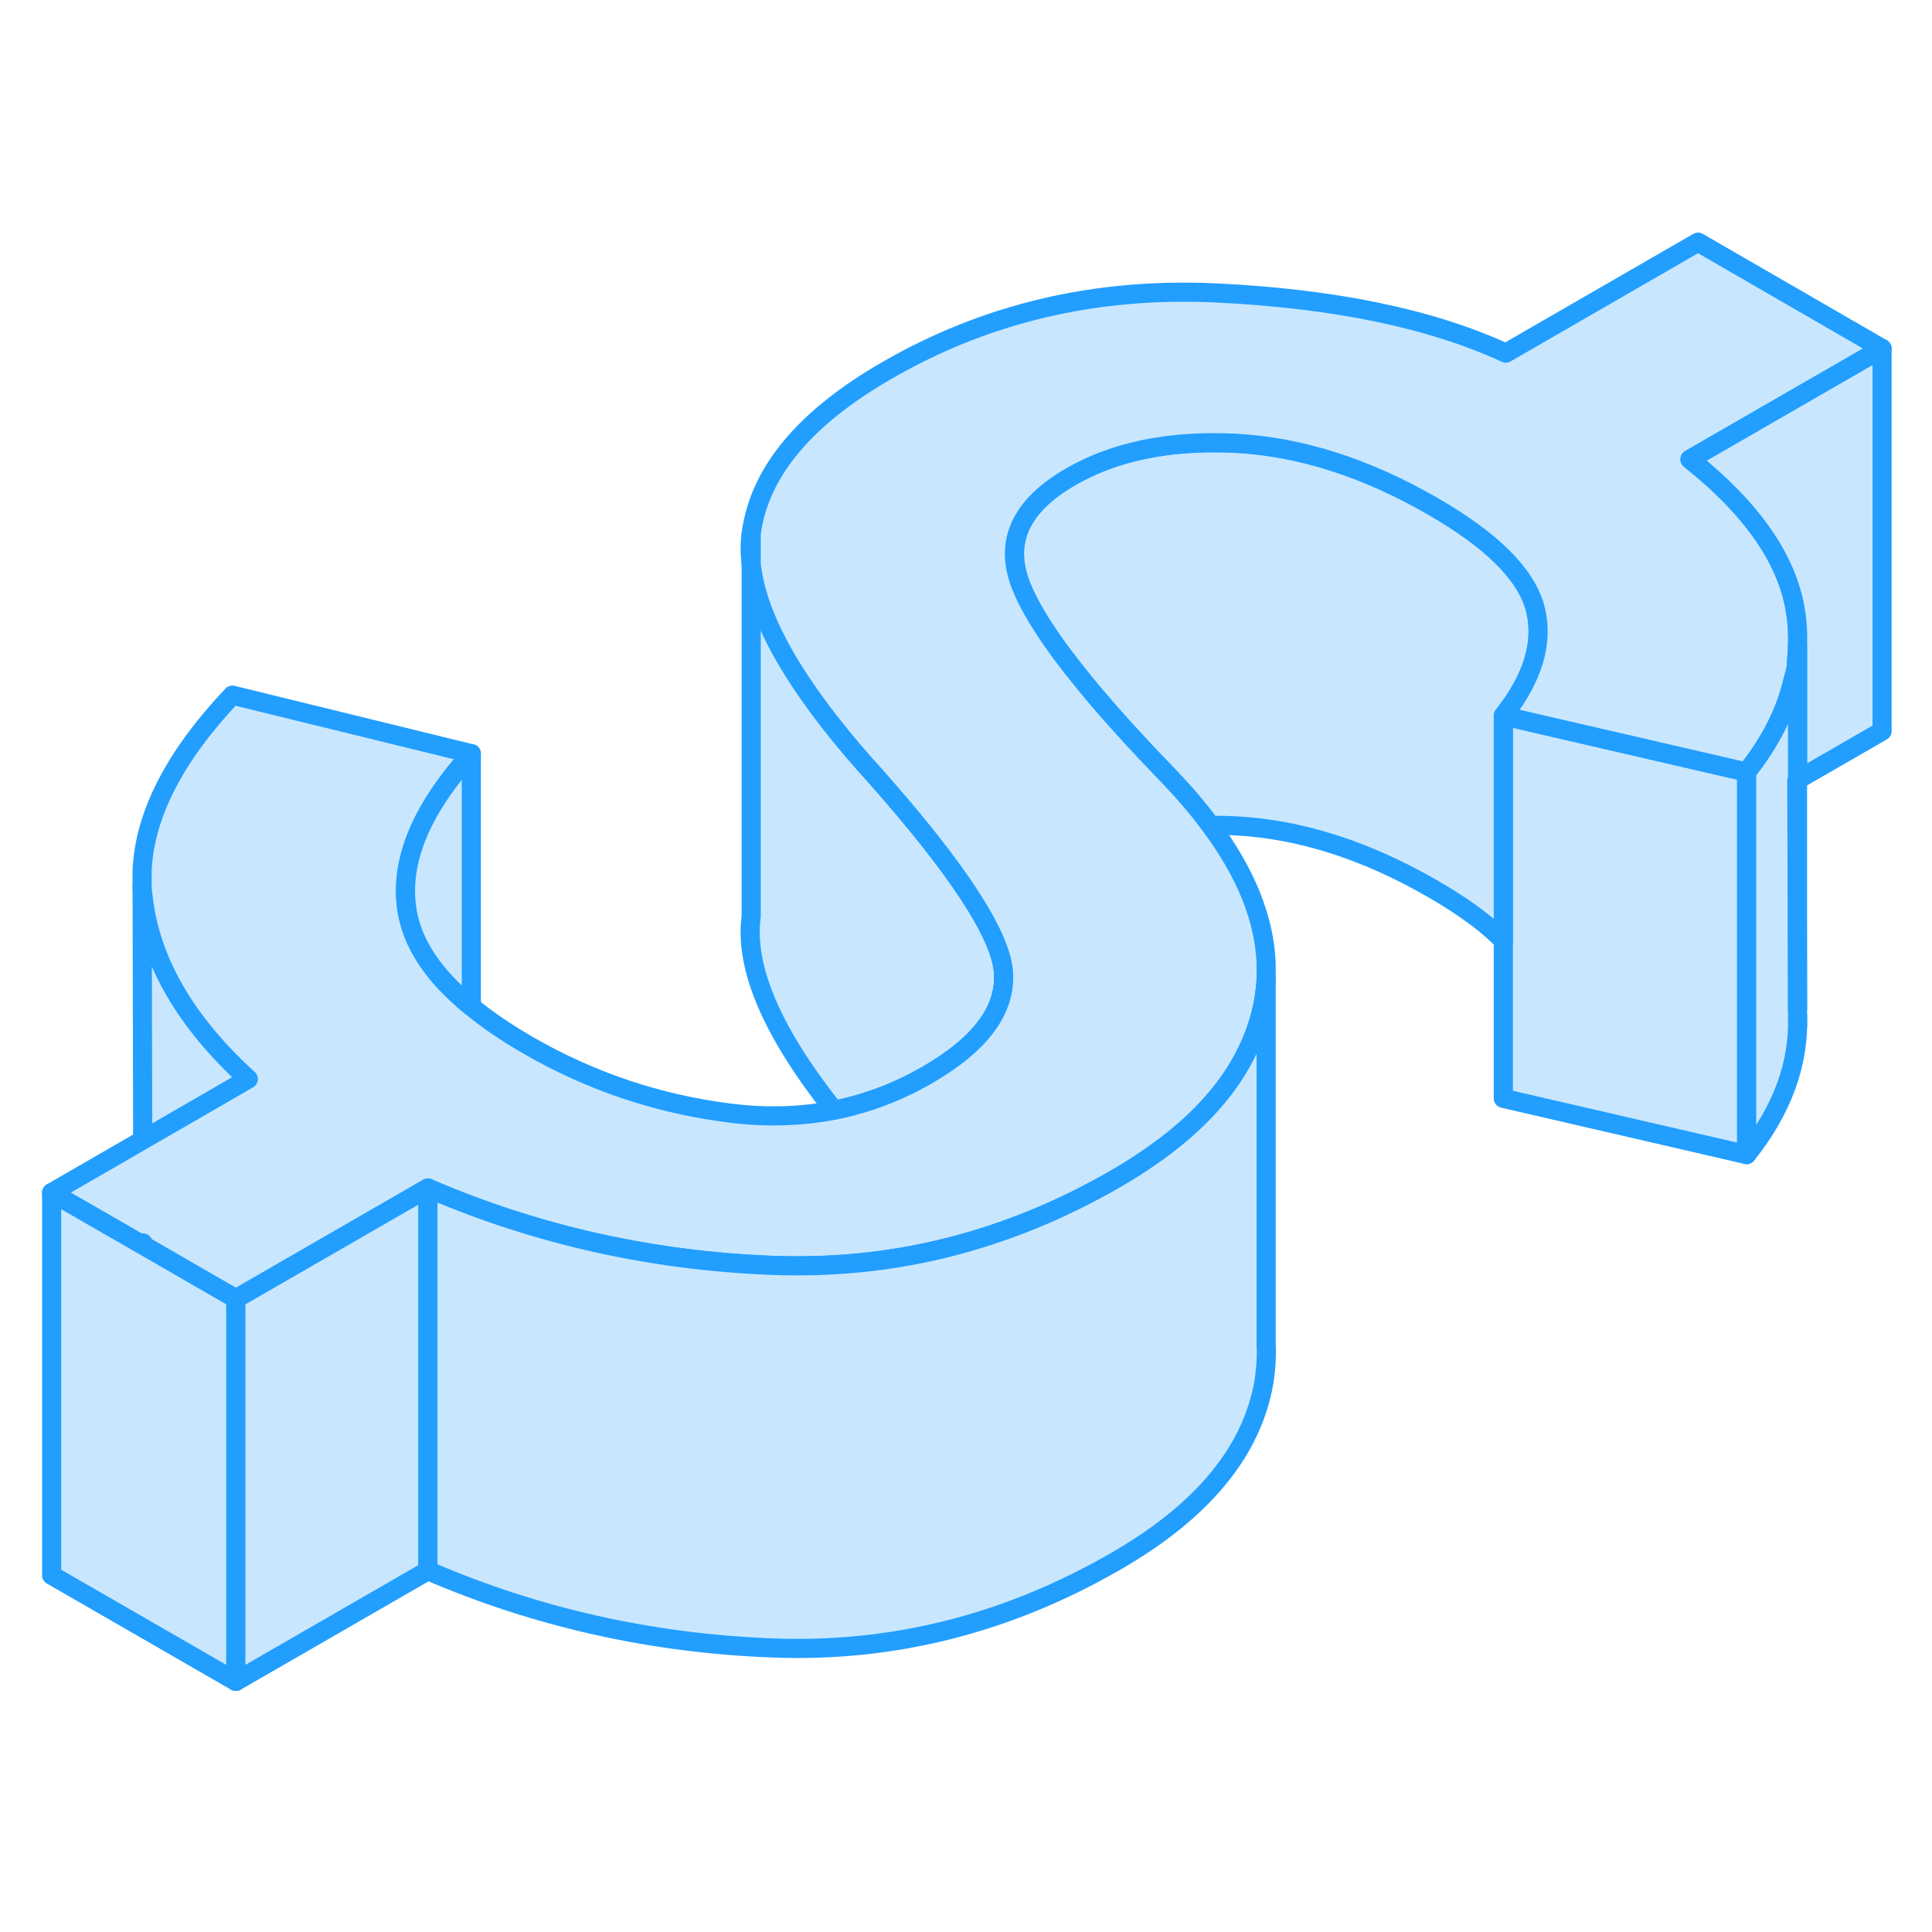 <svg width="48" height="48" viewBox="0 0 101 80" fill="#c8e7ff" xmlns="http://www.w3.org/2000/svg" stroke-width="1px" stroke-linecap="round" stroke-linejoin="round"><path d="M7.48 54.48V54.6H7.46C7.46 54.6 7.47 54.52 7.48 54.48Z" stroke="#229EFF" stroke-linejoin="round"/><path d="M12.979 45.91L12.82 46L11.13 46.98L7.46 49.1L7.43 35.8C7.43 36 7.449 36.19 7.479 36.38C7.849 39.73 9.689 42.91 12.979 45.91Z" stroke="#229EFF" stroke-linejoin="round"/><path d="M52.46 40.34C52.59 42.3 51.26 44.09 48.469 45.7C46.929 46.59 45.31 47.2 43.61 47.54H43.6C40.36 43.46 38.91 40.08 39.27 37.4V18.98C39.569 21.84 41.58 25.35 45.279 29.53C45.44 29.7 45.59 29.88 45.749 30.05C50.09 34.95 52.33 38.38 52.46 40.34Z" stroke="#229EFF" stroke-linejoin="round"/><path d="M91.31 29.86V49.86L78.59 46.92V26.92L79.97 27.24L91.31 29.86Z" stroke="#229EFF" stroke-linejoin="round"/><path d="M78.59 26.92V38.67C77.71 37.77 76.48 36.88 74.93 35.98C71.4 33.94 67.94 32.84 64.54 32.67C64.11 32.65 63.69 32.64 63.28 32.65C62.66 31.8 61.93 30.95 61.1 30.08C59.34 28.26 57.86 26.63 56.68 25.18C54.99 23.12 53.89 21.42 53.37 20.1C52.48 17.83 53.35 15.94 55.98 14.42C58.29 13.09 61.14 12.51 64.54 12.67C67.94 12.84 71.4 13.94 74.93 15.98C77.98 17.74 79.75 19.5 80.24 21.25C80.72 23.01 80.18 24.9 78.59 26.92Z" stroke="#229EFF" stroke-linejoin="round"/><path d="M7.48 54.48V54.6H7.46C7.46 54.6 7.47 54.52 7.48 54.48Z" stroke="#229EFF" stroke-linejoin="round"/><path d="M39.269 17.4V18.98C39.199 18.43 39.199 17.9 39.269 17.4Z" stroke="#229EFF" stroke-linejoin="round"/><path d="M93.97 43.13V42.59" stroke="#229EFF" stroke-linejoin="round"/><path d="M93.91 21.76C93.97 22.26 93.99 22.76 93.97 23.25C93.97 23.51 93.95 23.77 93.92 24.03V24.27C93.88 24.52 93.82 24.82 93.74 25.03C93.37 26.68 92.56 28.29 91.31 29.86L79.97 27.24L78.59 26.92C80.18 24.9 80.72 23.01 80.24 21.25C79.75 19.5 77.98 17.74 74.93 15.98C71.4 13.94 67.94 12.84 64.54 12.67C61.14 12.51 58.29 13.09 55.98 14.42C53.35 15.94 52.48 17.83 53.37 20.1C53.89 21.42 54.99 23.12 56.68 25.18C57.86 26.63 59.34 28.26 61.1 30.08C61.93 30.95 62.66 31.8 63.28 32.65C65.14 35.14 66.1 37.55 66.19 39.86V40.71C66.17 41.05 66.13 41.38 66.08 41.72C65.57 44.69 63.77 47.32 60.65 49.61C59.94 50.13 59.17 50.64 58.33 51.12C55.5 52.76 52.58 53.95 49.57 54.71C46.59 55.46 43.52 55.77 40.37 55.65C34.13 55.41 28.18 54.09 22.55 51.69C22.49 51.66 22.43 51.64 22.37 51.61L12.33 57.4L7.48 54.6V54.48C7.48 54.48 7.46 54.55 7.46 54.59L2.7 51.85L7.46 49.1L11.13 46.98L12.82 46L12.98 45.91C9.69 42.91 7.85 39.73 7.48 36.38C7.45 36.19 7.43 36 7.43 35.8V34.97C7.57 32.06 9.15 29.01 12.15 25.84L24.64 28.9C22.02 31.81 20.89 34.52 21.27 37.03C21.53 38.8 22.65 40.5 24.64 42.12C25.47 42.81 26.46 43.48 27.6 44.14C30.89 46.04 34.41 47.22 38.17 47.69C40.06 47.93 41.87 47.87 43.6 47.54H43.61C45.31 47.2 46.93 46.59 48.47 45.7C51.26 44.09 52.59 42.3 52.46 40.34C52.33 38.38 50.09 34.95 45.75 30.05C45.59 29.88 45.44 29.7 45.28 29.53C41.58 25.35 39.57 21.84 39.27 18.98V17.4C39.69 14.2 42.05 11.35 46.36 8.87C51.53 5.88 57.24 4.53 63.48 4.81C69.72 5.1 74.8 6.15 78.72 7.96L88.77 2.16L98.39 7.72L88.35 13.51C91.72 16.2 93.57 18.94 93.91 21.76Z" stroke="#229EFF" stroke-linejoin="round"/><path d="M98.39 7.72V27.72L93.969 30.27V23.25C93.99 22.76 93.97 22.26 93.91 21.76C93.57 18.94 91.72 16.2 88.35 13.51L98.39 7.72Z" stroke="#229EFF" stroke-linejoin="round"/><path d="M12.33 57.4V77.4L2.7 71.85V51.85L7.46 54.59L7.48 54.6L12.33 57.4Z" stroke="#229EFF" stroke-linejoin="round"/><path d="M24.64 28.9V42.12C22.65 40.5 21.53 38.8 21.27 37.03C20.89 34.52 22.02 31.81 24.64 28.9Z" stroke="#229EFF" stroke-linejoin="round"/><path d="M22.37 51.61V71.61L12.33 77.4V57.4L22.37 51.61Z" stroke="#229EFF" stroke-linejoin="round"/><path d="M66.2 59.91V60.34C66.19 60.81 66.15 61.26 66.08 61.72C65.46 65.36 62.88 68.5 58.33 71.12C52.68 74.38 46.69 75.9 40.37 75.65C34.06 75.41 28.05 74.06 22.37 71.61V51.61C22.43 51.64 22.49 51.66 22.55 51.69C28.18 54.09 34.13 55.41 40.37 55.65C43.52 55.77 46.59 55.46 49.57 54.71C52.58 53.95 55.5 52.76 58.33 51.12C59.17 50.64 59.94 50.13 60.65 49.61C63.77 47.32 65.57 44.69 66.08 41.72C66.13 41.38 66.17 41.05 66.19 40.71V59.91H66.2Z" stroke="#229EFF" stroke-linejoin="round"/><path d="M93.971 30.27L93.931 30.29L93.971 42.24V42.59C94.061 45.11 93.171 47.53 91.311 49.86V29.86C92.561 28.29 93.371 26.68 93.74 25.03C93.82 24.82 93.881 24.52 93.921 24.27V24.03C93.951 23.77 93.971 23.51 93.971 23.25V30.27Z" stroke="#229EFF" stroke-linejoin="round"/><path d="M93.97 42.24V30.27" stroke="#229EFF" stroke-linejoin="round"/></svg>